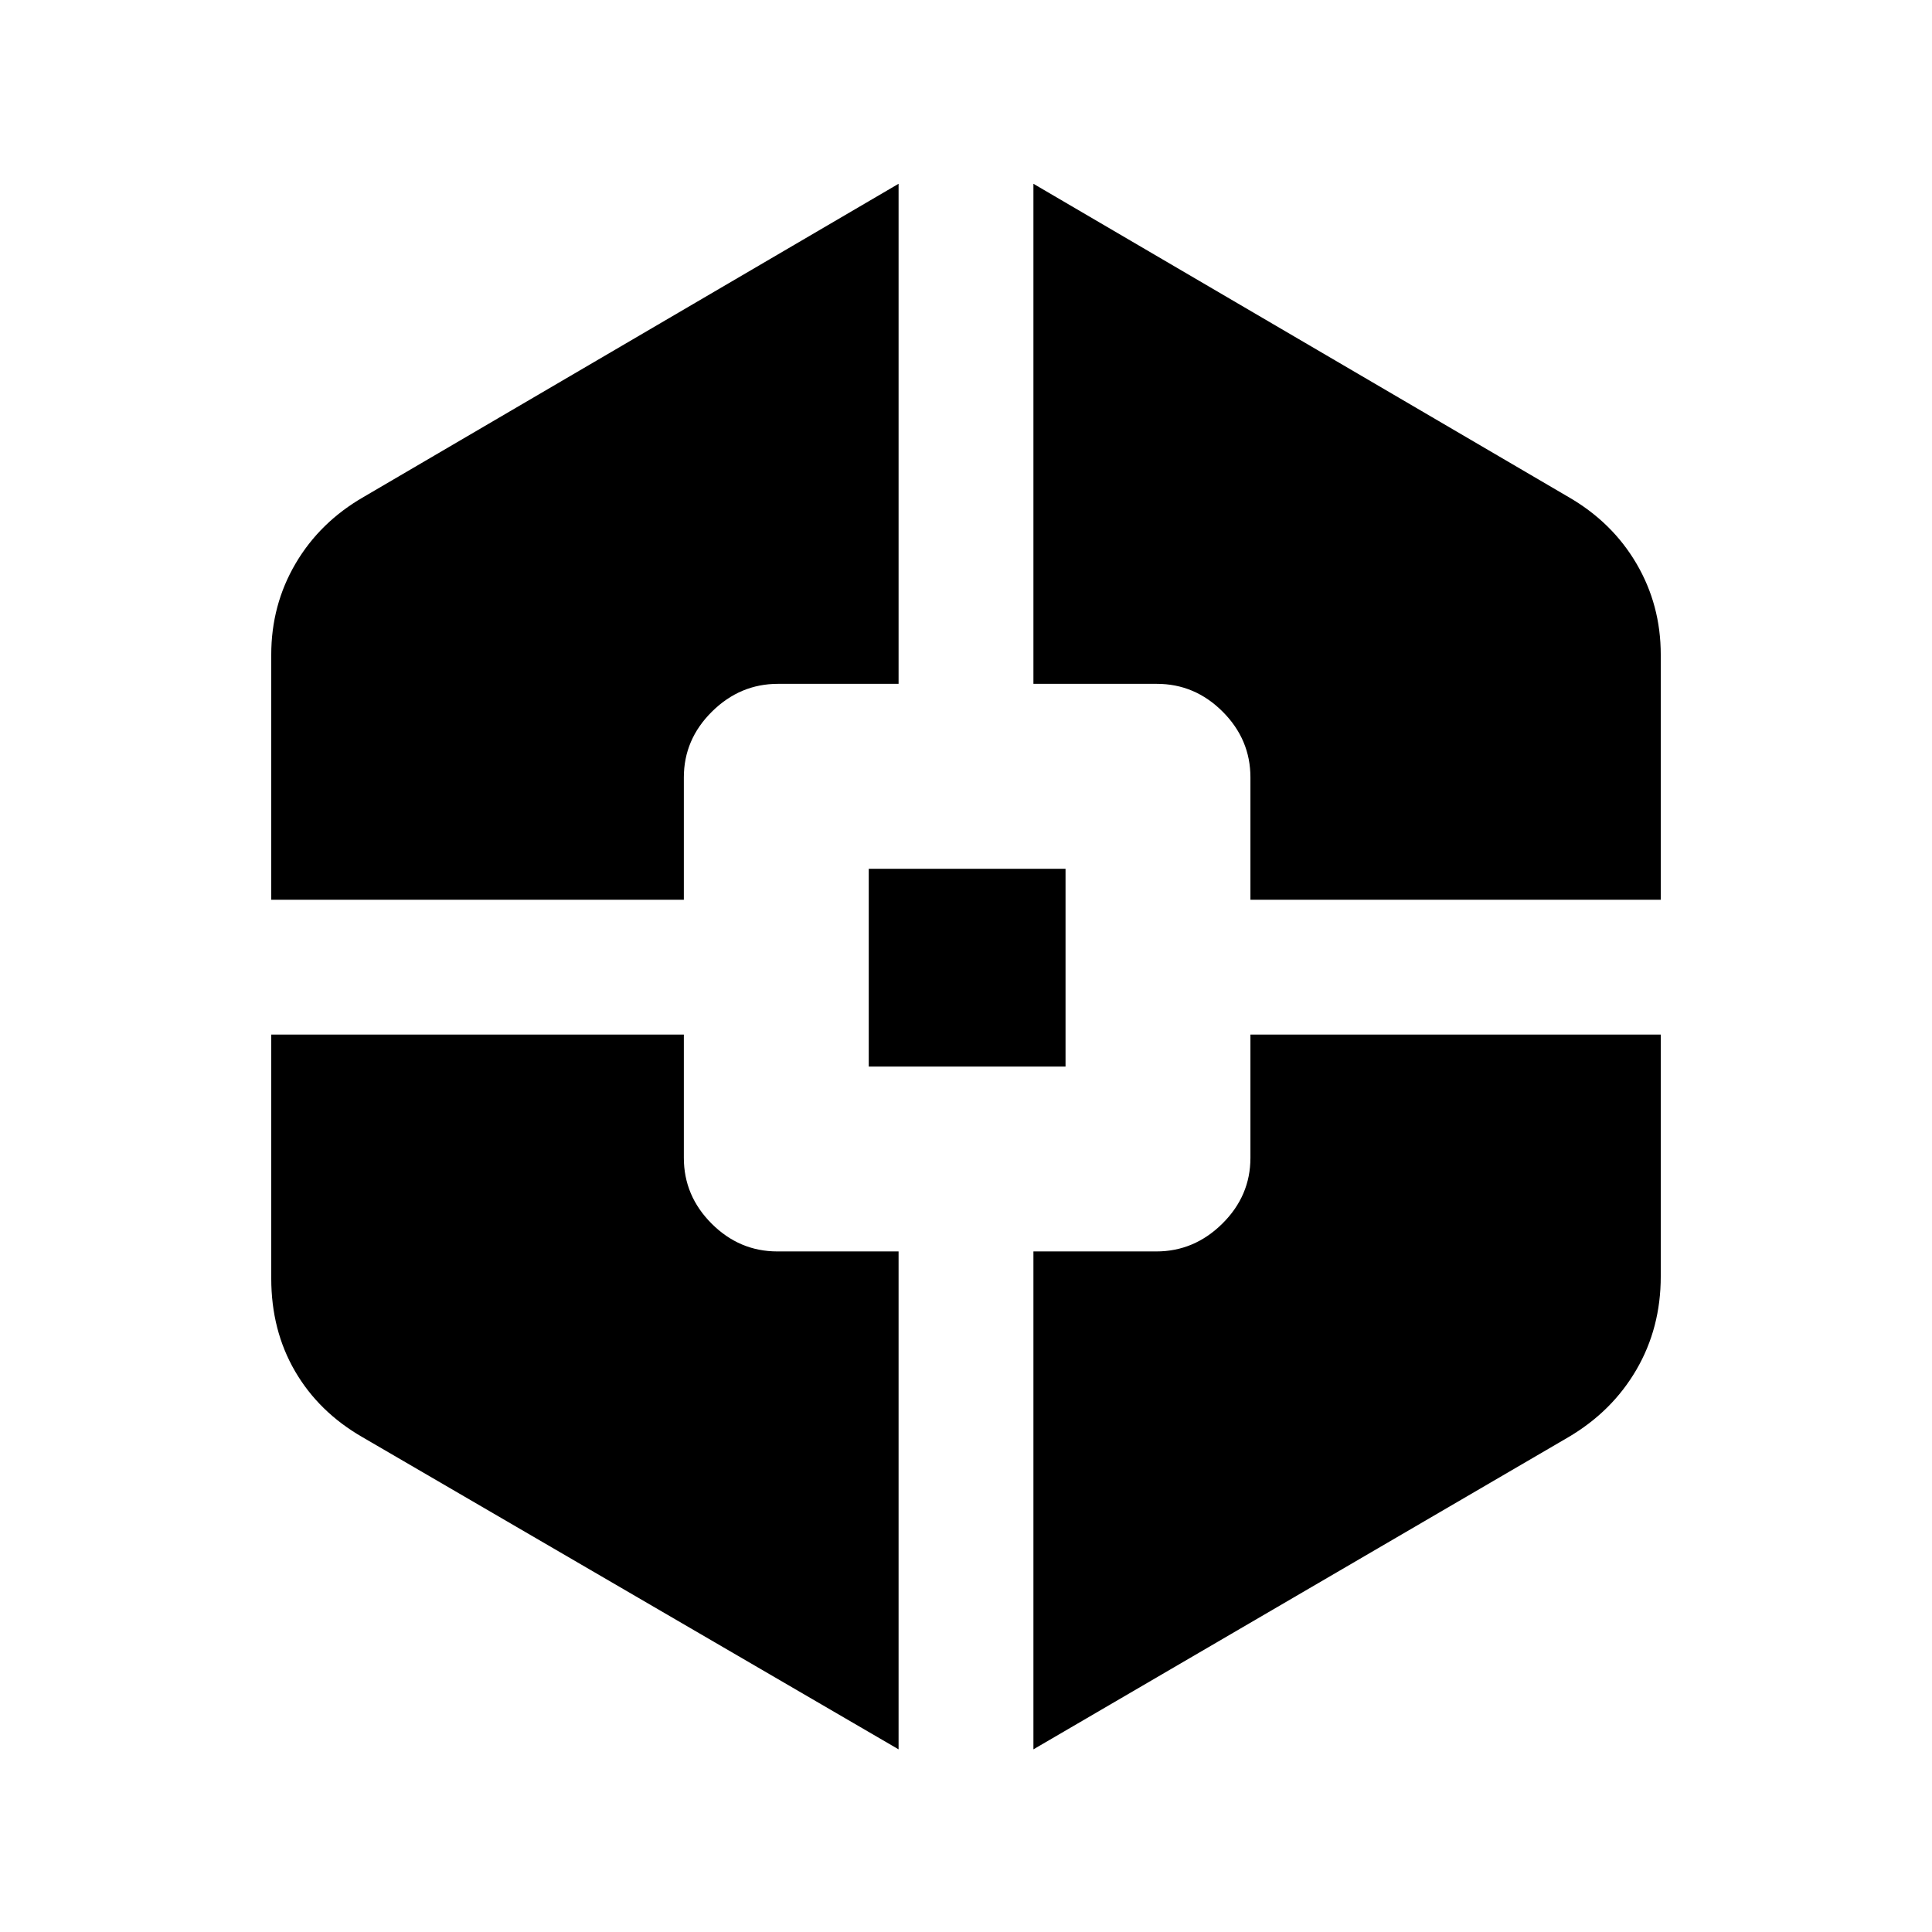 <svg xmlns="http://www.w3.org/2000/svg" height="20" viewBox="0 -960 960 960" width="20"><path d="M446.5-90.76 180.15-245.85q-21.75-12.51-33.56-32.82-11.81-20.31-11.81-46.09v-121.17H339.8v61.26q0 18.88 13.81 32.69 13.81 13.81 32.69 13.81h60.2v247.41ZM134.78-512.93v-121.74q0-24.72 12.09-45.31 12.09-20.59 33.85-33.11L446.5-868.68v248.48h-59.95q-18.83 0-32.79 13.81T339.8-573.7v60.77H134.78Zm296.9 82.89v-98.28h97.78v98.28h-97.78ZM513.5-90.76v-247.41h61.08q18.83 0 32.79-13.81t13.96-32.69v-61.26h203.89v120.17q0 25.58-12.09 46.35-12.09 20.77-33.85 33.56L513.5-90.76Zm107.83-422.17v-60.77q0-18.88-13.81-32.69-13.81-13.81-32.69-13.81H513.5v-248.48l265.78 155.59q21.76 12.52 33.85 33.11t12.09 45.31v121.74H621.33Z"/></svg>